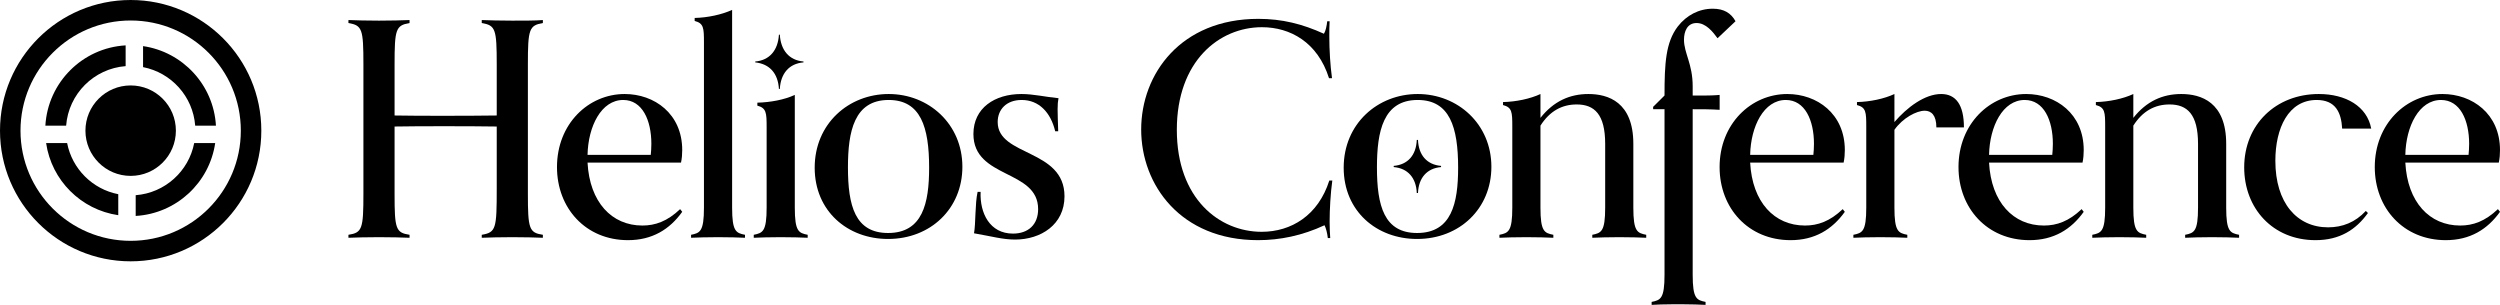 <svg width="287" height="35" viewBox="0 0 287 35" fill="none" xmlns="http://www.w3.org/2000/svg">
<circle cx="15" cy="15" r="5.192" fill="currentColor"/>
<path fill-rule="evenodd" clip-rule="evenodd" d="M15 30C23.284 30 30 23.284 30 15C30 6.716 23.284 0 15 0C6.716 0 0 6.716 0 15C0 23.284 6.716 30 15 30ZM15 27.647C21.985 27.647 27.647 21.985 27.647 15C27.647 8.015 21.985 2.353 15 2.353C8.015 2.353 2.353 8.015 2.353 15C2.353 21.985 8.015 27.647 15 27.647Z" fill="currentColor"/>
<path fill-rule="evenodd" clip-rule="evenodd" d="M22.408 14.423C22.15 11.066 19.662 8.334 16.423 7.706L16.423 5.294C20.979 5.957 24.519 9.751 24.79 14.423H22.408ZM15.577 22.408L15.577 24.79C20.247 24.518 24.041 20.978 24.704 16.423H22.294C21.666 19.662 18.933 22.15 15.577 22.408ZM13.577 24.704L13.577 22.294C10.615 21.719 8.28 19.385 7.706 16.423L5.294 16.423C5.916 20.701 9.299 24.083 13.577 24.704ZM14.423 7.592C10.779 7.872 7.872 10.78 7.592 14.423L5.208 14.423C5.495 9.465 9.465 5.495 14.423 5.208L14.423 7.592Z" fill="currentColor"/>
<path d="M62.321 26.954C60.739 26.714 60.601 26.269 60.601 22.229V7.403C60.601 3.363 60.739 2.917 62.321 2.643V2.301C61.599 2.37 60.017 2.37 58.813 2.37C57.54 2.37 56.062 2.335 55.305 2.301V2.643C56.887 2.917 57.025 3.328 57.025 7.403V13.258C54.926 13.292 52.794 13.292 50.696 13.292C48.873 13.292 47.085 13.292 45.297 13.258V7.403C45.297 3.363 45.434 2.917 47.016 2.643V2.301C46.294 2.335 44.746 2.37 43.508 2.37C42.236 2.37 40.757 2.335 40 2.301V2.643C41.582 2.917 41.72 3.328 41.72 7.403V22.229C41.72 26.269 41.582 26.714 40 26.954V27.296C40.757 27.262 42.27 27.228 43.508 27.228C44.746 27.228 46.294 27.262 47.016 27.296V26.954C45.434 26.714 45.297 26.269 45.297 22.297V14.525C47.154 14.49 49.045 14.49 50.937 14.49C52.966 14.49 54.995 14.49 57.025 14.525V21.612C57.025 26.235 56.956 26.68 55.305 26.954V27.296C56.062 27.262 57.54 27.228 58.813 27.228C60.051 27.228 61.599 27.262 62.321 27.296V26.954Z" fill="currentColor"/>
<path d="M78.078 24.009C76.599 25.413 75.223 25.892 73.744 25.892C70.236 25.892 67.691 23.221 67.45 18.668H78.181C78.284 18.188 78.319 17.675 78.319 17.23C78.319 13.052 75.12 10.793 71.715 10.793C67.553 10.793 63.942 14.216 63.942 19.181C63.942 23.906 67.244 27.57 72.093 27.57C74.879 27.57 76.874 26.337 78.319 24.317L78.078 24.009ZM67.45 17.777C67.519 14.49 69.032 11.477 71.543 11.477C73.744 11.477 74.776 13.806 74.776 16.511C74.776 16.99 74.742 17.435 74.707 17.777H67.45Z" fill="currentColor"/>
<path d="M85.526 26.954C84.494 26.748 84.047 26.577 84.047 23.838V1.137C82.843 1.685 81.227 2.027 79.748 2.061V2.404C80.78 2.678 80.814 3.191 80.814 4.869V23.838C80.814 26.577 80.367 26.748 79.335 26.954V27.296C80.092 27.262 81.158 27.228 82.431 27.228C83.703 27.228 84.769 27.262 85.526 27.296V26.954Z" fill="currentColor"/>
<path d="M92.722 26.954C91.69 26.748 91.243 26.577 91.243 23.838V10.895C90.074 11.443 88.457 11.751 86.944 11.786V12.128C87.976 12.402 88.01 12.95 88.01 14.593V23.838C88.01 26.577 87.563 26.748 86.531 26.954V27.296C87.288 27.262 88.354 27.228 89.627 27.228C90.899 27.228 91.966 27.262 92.722 27.296V26.954ZM89.524 10.21C89.627 8.43 90.59 7.3 92.241 7.163V7.06C90.59 6.923 89.627 5.759 89.524 3.979H89.42C89.317 5.759 88.354 6.923 86.703 7.06V7.163C88.354 7.334 89.317 8.43 89.42 10.21H89.524Z" fill="currentColor"/>
<path d="M110.482 19.147C110.482 14.251 106.63 10.793 102.021 10.793C97.447 10.793 93.526 14.182 93.526 19.25C93.526 24.249 97.309 27.433 101.952 27.433C106.836 27.433 110.482 23.941 110.482 19.147ZM101.952 26.748C98.169 26.748 97.344 23.632 97.344 19.215C97.344 15.072 98.066 11.477 102.021 11.477C105.701 11.477 106.664 14.593 106.664 19.25C106.664 23.358 105.908 26.748 101.952 26.748Z" fill="currentColor"/>
<path d="M121.482 15.072C121.447 13.977 121.413 13.121 121.413 12.539C121.413 11.957 121.447 11.614 121.516 11.272C120.037 11.135 118.661 10.793 117.251 10.793C114.19 10.793 111.748 12.402 111.748 15.381C111.748 20.551 119.177 19.421 119.177 24.009C119.177 25.79 118.042 26.817 116.288 26.817C113.64 26.817 112.471 24.488 112.574 22.023H112.23C111.92 23.393 112.024 25.653 111.817 26.782C113.812 27.125 115.119 27.502 116.529 27.502C119.487 27.502 122.204 25.79 122.204 22.537C122.204 17.058 114.534 17.983 114.534 14.011C114.534 12.573 115.532 11.477 117.286 11.477C119.28 11.477 120.622 12.915 121.138 15.072H121.482Z" fill="currentColor"/>
<path d="M152.71 27.33C152.675 26.782 152.641 26.235 152.641 25.447C152.641 24.078 152.744 22.194 152.95 20.722H152.606C151.334 24.728 148.238 26.611 144.834 26.611C140.019 26.611 135.1 22.845 135.1 14.901C135.1 6.992 139.984 3.123 144.868 3.123C148.101 3.123 151.265 4.835 152.572 8.978H152.916C152.71 7.506 152.606 5.691 152.606 4.253C152.606 3.568 152.606 2.952 152.641 2.438H152.366C152.297 3.02 152.194 3.534 151.987 3.876C149.511 2.746 147.172 2.164 144.455 2.164C135.547 2.164 131.008 8.498 131.008 14.867C131.008 21.236 135.547 27.57 144.421 27.57C146.932 27.57 149.477 27.056 152.056 25.858C152.228 26.2 152.366 26.748 152.434 27.33H152.71Z" fill="currentColor"/>
<path d="M171.211 19.147C171.211 14.251 167.359 10.793 162.75 10.793C158.176 10.793 154.255 14.182 154.255 19.25C154.255 24.249 158.038 27.433 162.681 27.433C167.565 27.433 171.211 23.941 171.211 19.147ZM162.681 26.748C158.898 26.748 158.073 23.632 158.073 19.215C158.073 15.072 158.795 11.477 162.75 11.477C166.43 11.477 167.393 14.593 167.393 19.25C167.393 23.358 166.636 26.748 162.681 26.748ZM162.784 22.16C162.853 20.414 163.816 19.318 165.433 19.181V19.044C163.816 18.907 162.853 17.812 162.784 16.066H162.647C162.578 17.812 161.615 18.907 159.999 19.044V19.181C161.615 19.318 162.578 20.414 162.647 22.16H162.784Z" fill="currentColor"/>
<path d="M188.986 26.954C187.954 26.748 187.507 26.577 187.507 23.838V16.511C187.507 11.717 184.618 10.793 182.348 10.793C180.216 10.793 178.359 11.614 176.845 13.532V10.793C175.676 11.34 174.059 11.683 172.546 11.717V12.059C173.578 12.333 173.612 12.847 173.612 14.525V23.838C173.612 26.577 173.165 26.748 172.133 26.954V27.296C172.89 27.262 173.956 27.228 175.229 27.228C176.501 27.228 177.568 27.262 178.324 27.296V26.954C177.292 26.748 176.845 26.577 176.845 23.838V14.422C177.911 12.744 179.322 11.991 181.007 11.991C183.036 11.991 184.274 13.121 184.274 16.511V23.838C184.274 26.577 183.827 26.748 182.795 26.954V27.296C183.552 27.262 184.618 27.228 185.891 27.228C187.163 27.228 188.229 27.262 188.986 27.296V26.954Z" fill="currentColor"/>
<path d="M195.799 34.658C194.767 34.452 194.32 34.281 194.32 31.542V12.539C195.352 12.539 196.383 12.539 197.415 12.607V10.895C197.415 10.895 196.762 10.964 195.902 10.964H194.32V9.902C194.32 7.334 193.322 6.102 193.322 4.561C193.322 3.602 193.701 2.643 194.767 2.643C195.833 2.643 196.624 3.636 197.174 4.39L199.238 2.438C198.722 1.514 197.931 1 196.624 1C195.042 1 193.598 1.753 192.6 3.054C191.224 4.869 191.087 7.266 191.087 10.964L189.78 12.265V12.539H191.087V31.542C191.087 34.281 190.64 34.452 189.608 34.658V35C190.227 34.966 190.949 34.931 192.015 34.931H193.219C194.148 34.931 195.145 34.966 195.799 35V34.658Z" fill="currentColor"/>
<path d="M211.545 24.009C210.066 25.413 208.69 25.892 207.211 25.892C203.703 25.892 201.158 23.221 200.918 18.668H211.648C211.751 18.188 211.786 17.675 211.786 17.23C211.786 13.052 208.587 10.793 205.182 10.793C201.021 10.793 197.41 14.216 197.41 19.181C197.41 23.906 200.711 27.57 205.561 27.57C208.346 27.57 210.341 26.337 211.786 24.317L211.545 24.009ZM200.918 17.777C200.986 14.49 202.5 11.477 205.01 11.477C207.211 11.477 208.243 13.806 208.243 16.511C208.243 16.99 208.209 17.435 208.174 17.777H200.918Z" fill="currentColor"/>
<path d="M218.959 26.954C217.927 26.748 217.48 26.577 217.48 23.838V14.901C218.443 13.532 220.025 12.71 220.954 12.71C221.71 12.71 222.295 13.224 222.295 14.627H225.459C225.459 12.025 224.53 10.793 222.845 10.793C220.954 10.793 218.924 12.333 217.48 14.011V10.793C216.311 11.34 214.694 11.683 213.181 11.717V12.059C214.213 12.333 214.247 12.847 214.247 14.525V23.838C214.247 26.577 213.8 26.748 212.768 26.954V27.296C213.525 27.262 214.591 27.228 215.863 27.228C217.136 27.228 218.202 27.262 218.959 27.296V26.954Z" fill="currentColor"/>
<path d="M238.971 24.009C237.492 25.413 236.116 25.892 234.637 25.892C231.129 25.892 228.584 23.221 228.343 18.668H239.074C239.177 18.188 239.211 17.675 239.211 17.23C239.211 13.052 236.013 10.793 232.608 10.793C228.446 10.793 224.835 14.216 224.835 19.181C224.835 23.906 228.137 27.57 232.986 27.57C235.772 27.57 237.767 26.337 239.211 24.317L238.971 24.009ZM228.343 17.777C228.412 14.49 229.925 11.477 232.436 11.477C234.637 11.477 235.669 13.806 235.669 16.511C235.669 16.99 235.634 17.435 235.6 17.777H228.343Z" fill="currentColor"/>
<path d="M257.046 26.954C256.014 26.748 255.567 26.577 255.567 23.838V16.511C255.567 11.717 252.678 10.793 250.408 10.793C248.276 10.793 246.419 11.614 244.906 13.532V10.793C243.736 11.34 242.12 11.683 240.606 11.717V12.059C241.638 12.333 241.673 12.847 241.673 14.525V23.838C241.673 26.577 241.225 26.748 240.194 26.954V27.296C240.95 27.262 242.017 27.228 243.289 27.228C244.562 27.228 245.628 27.262 246.384 27.296V26.954C245.353 26.748 244.906 26.577 244.906 23.838V14.422C245.972 12.744 247.382 11.991 249.067 11.991C251.096 11.991 252.334 13.121 252.334 16.511V23.838C252.334 26.577 251.887 26.748 250.855 26.954V27.296C251.612 27.262 252.678 27.228 253.951 27.228C255.223 27.228 256.29 27.262 257.046 27.296V26.954Z" fill="currentColor"/>
<path d="M271.597 24.215C270.394 25.516 268.915 26.098 267.264 26.098C263.687 26.098 261.211 23.29 261.211 18.462C261.211 14.73 262.69 11.477 265.957 11.477C268.124 11.477 268.777 12.915 268.88 14.764H272.216C271.735 12.196 269.293 10.793 266.198 10.793C261.279 10.793 257.634 14.285 257.634 19.215C257.634 23.906 260.901 27.57 265.819 27.57C268.605 27.57 270.462 26.372 271.838 24.454L271.597 24.215Z" fill="currentColor"/>
<path d="M286.759 24.009C285.28 25.413 283.905 25.892 282.426 25.892C278.918 25.892 276.373 23.221 276.132 18.668H286.862C286.966 18.188 287 17.675 287 17.23C287 13.052 283.801 10.793 280.397 10.793C276.235 10.793 272.624 14.216 272.624 19.181C272.624 23.906 275.925 27.57 280.775 27.57C283.561 27.57 285.555 26.337 287 24.317L286.759 24.009ZM276.132 17.777C276.201 14.49 277.714 11.477 280.225 11.477C282.426 11.477 283.458 13.806 283.458 16.511C283.458 16.99 283.423 17.435 283.389 17.777H276.132Z" fill="currentColor"/>
</svg>
